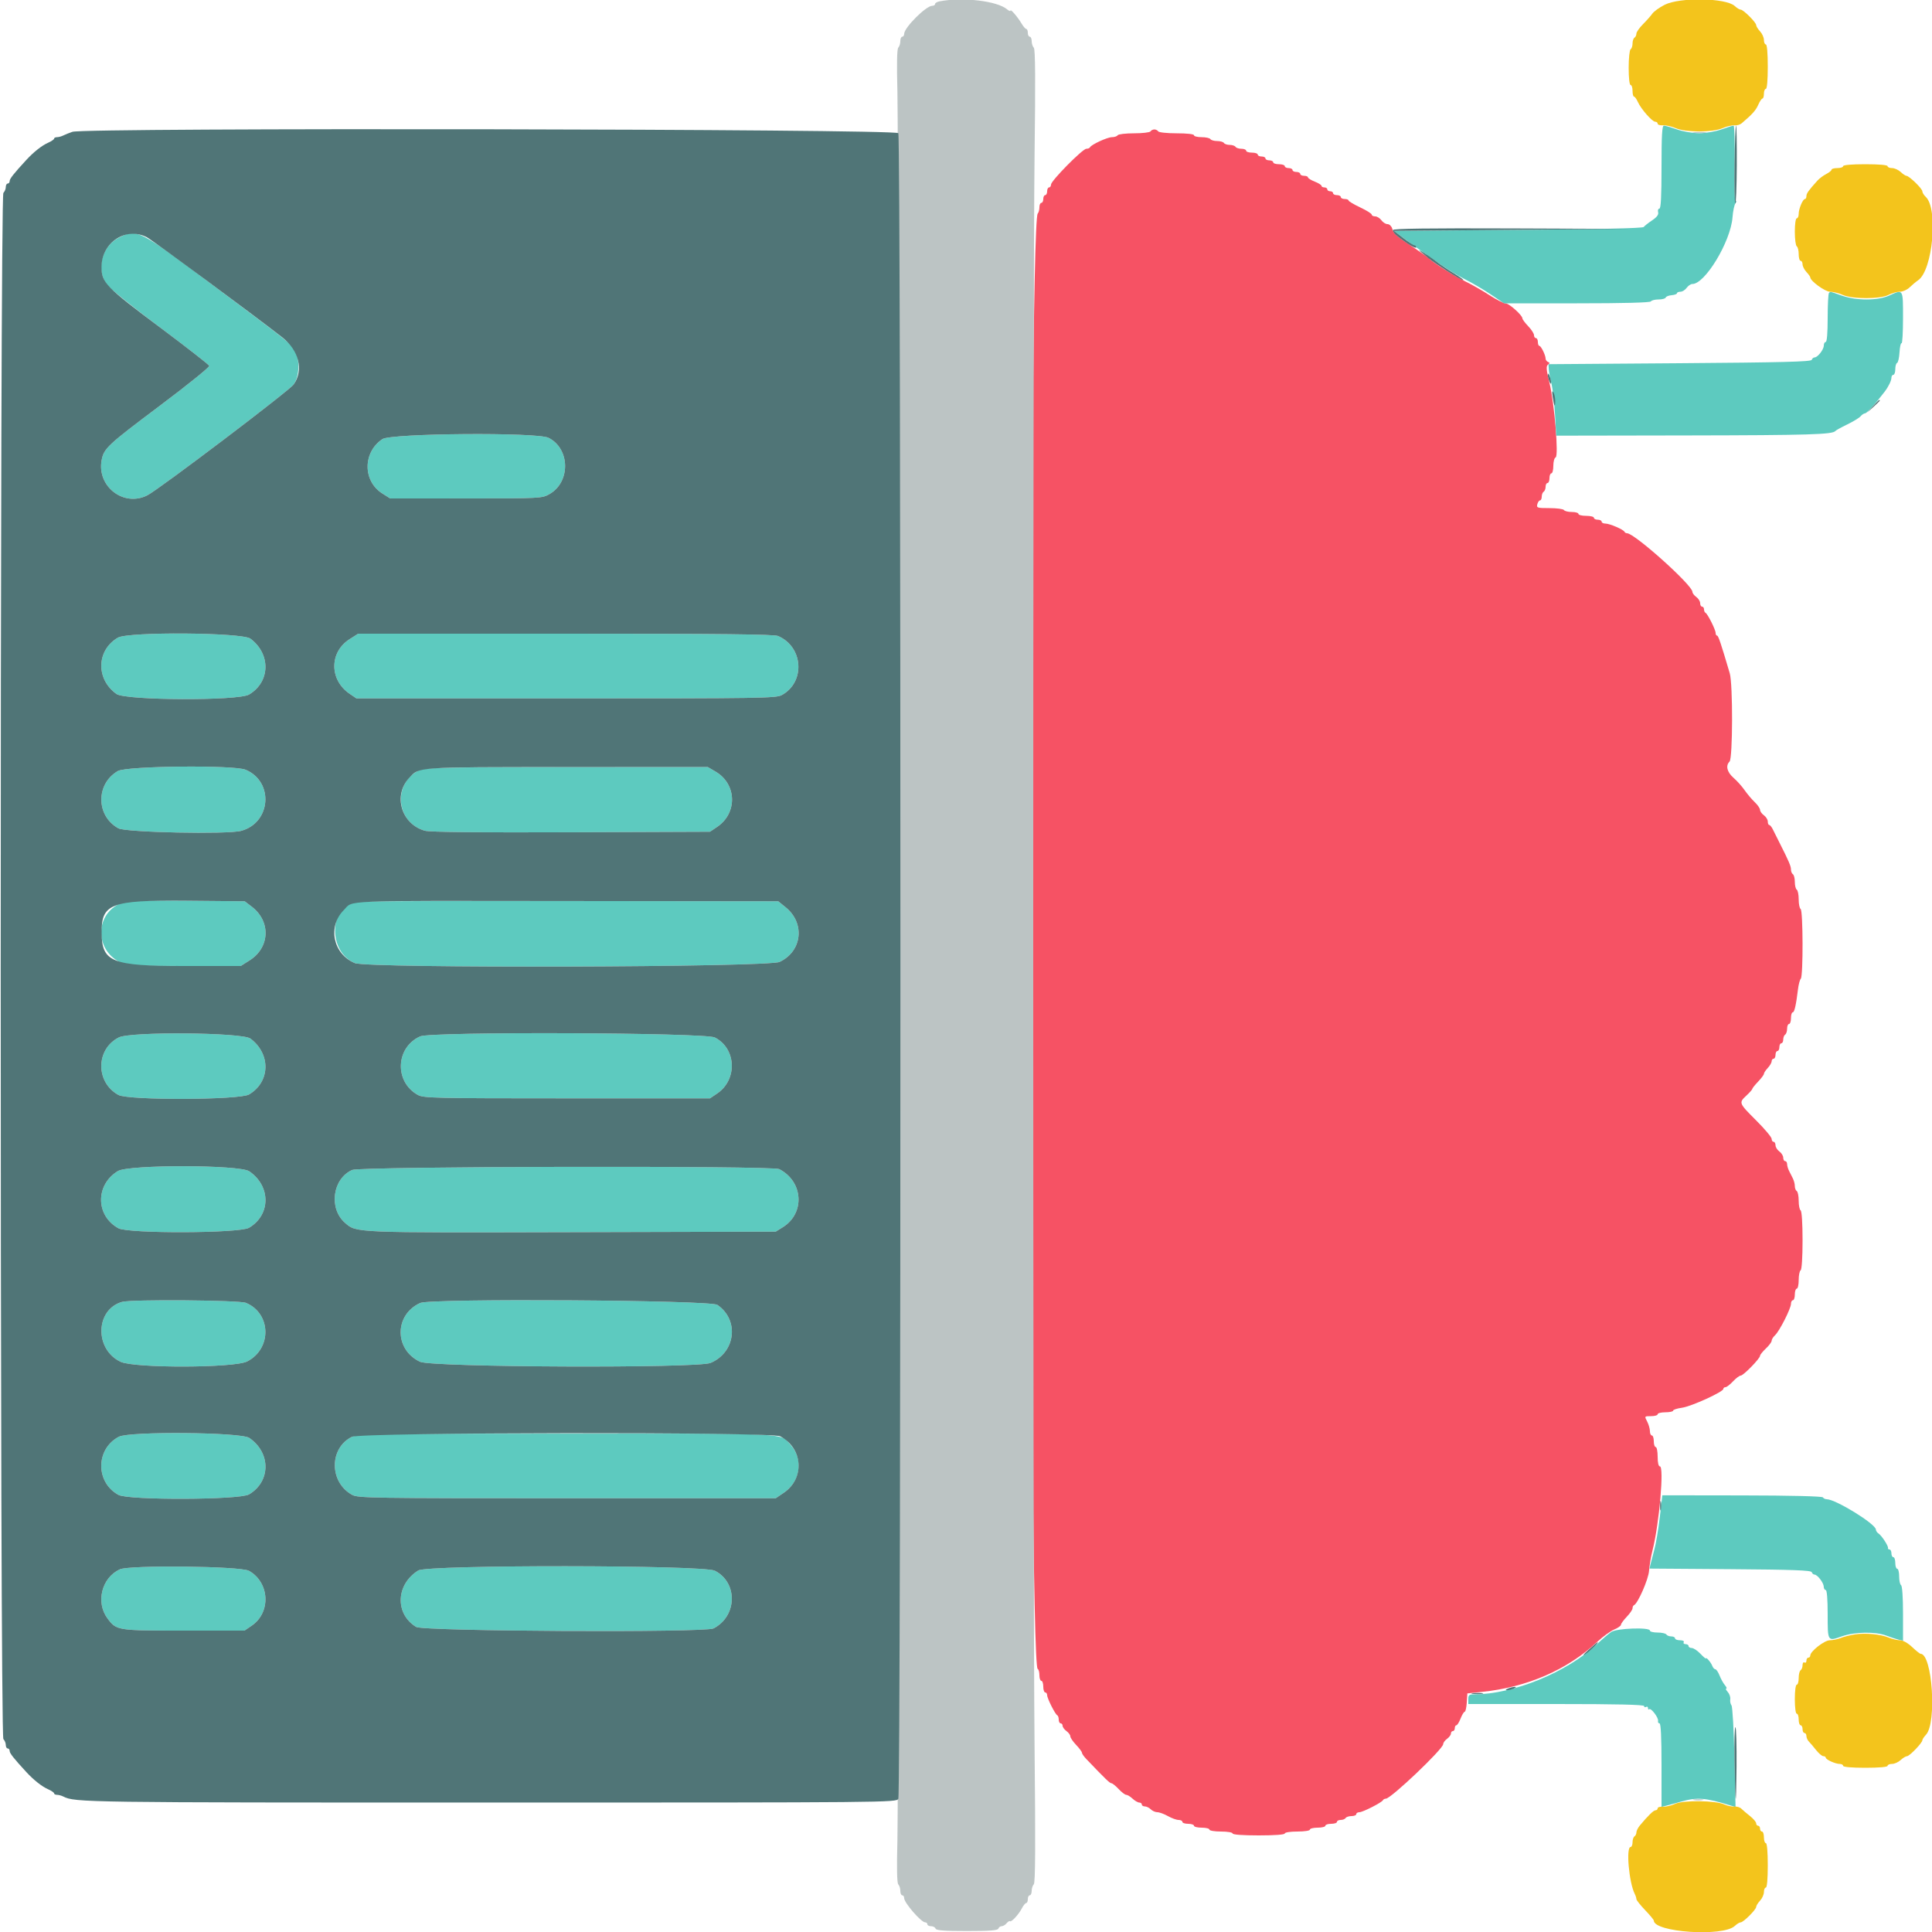 <svg id="svg" version="1.1" xmlns="http://www.w3.org/2000/svg" xmlns:xlink="http://www.w3.org/1999/xlink" width="400" height="400" viewBox="0, 0, 400,400"><g id="svgg"><path id="path0" d="M238.200 27.200 C 238.064 27.420,236.534 27.600,234.800 27.600 C 233.066 27.600,231.536 27.780,231.400 28.000 C 231.264 28.220,230.730 28.400,230.214 28.400 C 229.264 28.400,225.912 29.948,225.667 30.500 C 225.593 30.665,225.257 30.800,224.919 30.800 C 224.142 30.800,217.600 37.426,217.600 38.214 C 217.600 38.536,217.420 38.800,217.200 38.800 C 216.980 38.800,216.800 39.160,216.800 39.600 C 216.800 40.040,216.620 40.400,216.400 40.400 C 216.180 40.400,216.000 40.760,216.000 41.200 C 216.000 41.640,215.820 42.000,215.600 42.000 C 215.380 42.000,215.200 42.414,215.200 42.920 C 215.200 43.426,215.043 44.011,214.850 44.220 C 212.943 46.290,212.935 344.823,214.842 345.533 C 215.039 345.607,215.200 346.192,215.200 346.833 C 215.200 347.475,215.380 348.000,215.600 348.000 C 215.820 348.000,216.000 348.540,216.000 349.200 C 216.000 349.860,216.180 350.400,216.400 350.400 C 216.620 350.400,216.800 350.653,216.800 350.962 C 216.800 351.628,218.468 354.941,218.900 355.133 C 219.065 355.207,219.200 355.612,219.200 356.033 C 219.200 356.455,219.380 356.800,219.600 356.800 C 219.820 356.800,220.000 357.030,220.000 357.312 C 220.000 357.593,220.360 358.083,220.800 358.400 C 221.240 358.717,221.600 359.209,221.600 359.492 C 221.600 359.775,222.140 360.572,222.800 361.263 C 223.460 361.954,224.000 362.680,224.000 362.878 C 224.000 363.075,224.405 363.660,224.900 364.178 C 228.863 368.323,229.771 369.200,230.102 369.200 C 230.309 369.200,230.983 369.740,231.600 370.400 C 232.217 371.060,232.926 371.600,233.177 371.600 C 233.428 371.600,234.020 371.960,234.492 372.400 C 234.964 372.840,235.587 373.200,235.875 373.200 C 236.164 373.200,236.400 373.380,236.400 373.600 C 236.400 373.820,236.683 374.000,237.029 374.000 C 237.374 374.000,237.927 374.270,238.257 374.600 C 238.587 374.930,239.199 375.200,239.616 375.200 C 240.034 375.200,241.017 375.560,241.800 376.000 C 242.583 376.440,243.579 376.800,244.012 376.800 C 244.445 376.800,244.800 376.980,244.800 377.200 C 244.800 377.420,245.340 377.600,246.000 377.600 C 246.660 377.600,247.200 377.780,247.200 378.000 C 247.200 378.220,247.920 378.400,248.800 378.400 C 249.680 378.400,250.400 378.580,250.400 378.800 C 250.400 379.022,251.467 379.200,252.800 379.200 C 254.133 379.200,255.200 379.378,255.200 379.600 C 255.200 379.847,257.267 380.000,260.600 380.000 C 263.933 380.000,266.000 379.847,266.000 379.600 C 266.000 379.374,267.133 379.200,268.600 379.200 C 270.067 379.200,271.200 379.026,271.200 378.800 C 271.200 378.580,271.920 378.400,272.800 378.400 C 273.680 378.400,274.400 378.220,274.400 378.000 C 274.400 377.780,274.940 377.600,275.600 377.600 C 276.260 377.600,276.800 377.420,276.800 377.200 C 276.800 376.980,277.149 376.800,277.576 376.800 C 278.003 376.800,278.464 376.620,278.600 376.400 C 278.736 376.180,279.287 376.000,279.824 376.000 C 280.361 376.000,280.800 375.820,280.800 375.600 C 280.800 375.380,281.091 375.200,281.446 375.200 C 282.162 375.200,286.123 373.174,286.333 372.700 C 286.407 372.535,286.677 372.397,286.933 372.393 C 287.995 372.376,298.800 362.095,298.800 361.101 C 298.800 360.813,299.160 360.317,299.600 360.000 C 300.040 359.683,300.400 359.193,300.400 358.912 C 300.400 358.630,300.580 358.400,300.800 358.400 C 301.020 358.400,301.200 358.130,301.200 357.800 C 301.200 357.470,301.346 357.200,301.525 357.200 C 301.704 357.200,302.098 356.570,302.400 355.800 C 302.702 355.030,303.086 354.400,303.253 354.400 C 303.420 354.400,303.611 353.545,303.678 352.500 L 303.800 350.600 306.800 350.291 C 316.197 349.323,324.477 345.729,330.696 339.920 C 331.848 338.844,333.423 337.699,334.196 337.376 C 334.968 337.053,335.600 336.610,335.600 336.391 C 335.600 336.172,336.140 335.428,336.800 334.737 C 337.460 334.046,338.000 333.253,338.000 332.974 C 338.000 332.695,338.137 332.407,338.303 332.333 C 339.104 331.981,341.298 326.970,341.417 325.222 C 341.488 324.177,341.815 322.259,342.142 320.961 C 343.532 315.452,344.569 303.600,343.661 303.600 C 343.374 303.600,343.200 302.844,343.200 301.600 C 343.200 300.500,343.020 299.600,342.800 299.600 C 342.580 299.600,342.400 299.060,342.400 298.400 C 342.400 297.740,342.220 297.200,342.000 297.200 C 341.780 297.200,341.599 296.795,341.598 296.300 C 341.596 295.805,341.337 294.905,341.021 294.300 C 340.448 293.202,340.450 293.200,341.824 293.200 C 342.581 293.200,343.200 293.020,343.200 292.800 C 343.200 292.580,343.920 292.400,344.800 292.400 C 345.680 292.400,346.400 292.244,346.400 292.054 C 346.400 291.864,347.225 291.596,348.233 291.458 C 350.161 291.193,356.800 288.171,356.800 287.558 C 356.800 287.361,356.998 287.200,357.240 287.200 C 357.481 287.200,358.183 286.660,358.800 286.000 C 359.417 285.340,360.137 284.800,360.400 284.800 C 360.951 284.800,364.400 281.262,364.400 280.697 C 364.400 280.490,364.940 279.817,365.600 279.200 C 366.260 278.583,366.800 277.857,366.800 277.586 C 366.800 277.316,367.117 276.803,367.504 276.447 C 368.418 275.608,370.800 270.907,370.800 269.944 C 370.800 269.535,370.980 269.200,371.200 269.200 C 371.420 269.200,371.600 268.660,371.600 268.000 C 371.600 267.340,371.780 266.800,372.000 266.800 C 372.220 266.800,372.400 266.001,372.400 265.024 C 372.400 264.047,372.580 263.136,372.800 263.000 C 373.038 262.853,373.200 260.337,373.200 256.800 C 373.200 253.263,373.038 250.747,372.800 250.600 C 372.580 250.464,372.400 249.564,372.400 248.600 C 372.400 247.636,372.220 246.736,372.000 246.600 C 371.780 246.464,371.600 246.001,371.600 245.571 C 371.600 245.141,371.420 244.432,371.200 243.995 C 370.980 243.558,370.620 242.842,370.400 242.405 C 370.180 241.968,370.000 241.338,370.000 241.005 C 370.000 240.672,369.820 240.400,369.600 240.400 C 369.380 240.400,369.200 240.080,369.200 239.688 C 369.200 239.297,368.840 238.717,368.400 238.400 C 367.960 238.083,367.600 237.503,367.600 237.112 C 367.600 236.720,367.420 236.400,367.200 236.400 C 366.980 236.400,366.800 236.124,366.800 235.786 C 366.800 235.448,365.360 233.733,363.600 231.976 C 359.975 228.356,359.964 228.328,361.600 226.800 C 362.260 226.183,362.800 225.570,362.800 225.436 C 362.800 225.302,363.340 224.628,364.000 223.937 C 364.660 223.246,365.200 222.521,365.200 222.324 C 365.200 222.127,365.560 221.580,366.000 221.108 C 366.440 220.636,366.800 220.013,366.800 219.725 C 366.800 219.436,366.980 219.200,367.200 219.200 C 367.420 219.200,367.600 218.840,367.600 218.400 C 367.600 217.960,367.780 217.600,368.000 217.600 C 368.220 217.600,368.400 217.240,368.400 216.800 C 368.400 216.360,368.580 216.000,368.800 216.000 C 369.020 216.000,369.200 215.651,369.200 215.224 C 369.200 214.797,369.380 214.336,369.600 214.200 C 369.820 214.064,370.000 213.513,370.000 212.976 C 370.000 212.439,370.180 212.000,370.400 212.000 C 370.620 212.000,370.800 211.460,370.800 210.800 C 370.800 210.140,370.960 209.600,371.156 209.600 C 371.514 209.600,371.848 208.143,372.257 204.800 C 372.378 203.810,372.640 202.829,372.839 202.620 C 373.342 202.091,373.306 188.512,372.800 188.200 C 372.580 188.064,372.400 187.164,372.400 186.200 C 372.400 185.236,372.220 184.336,372.000 184.200 C 371.780 184.064,371.600 183.344,371.600 182.600 C 371.600 181.856,371.420 181.136,371.200 181.000 C 370.980 180.864,370.800 180.420,370.800 180.014 C 370.800 179.316,370.360 178.294,368.340 174.300 C 367.868 173.365,367.283 172.196,367.040 171.703 C 366.798 171.210,366.465 170.805,366.300 170.803 C 366.135 170.801,366.000 170.480,366.000 170.088 C 366.000 169.697,365.640 169.117,365.200 168.800 C 364.760 168.483,364.400 167.975,364.400 167.672 C 364.400 167.369,363.898 166.644,363.285 166.060 C 362.671 165.477,361.735 164.370,361.204 163.600 C 360.673 162.830,359.645 161.682,358.919 161.049 C 357.558 159.862,357.230 158.530,358.087 157.673 C 358.753 157.007,358.788 141.637,358.128 139.400 C 356.279 133.131,355.764 131.604,355.500 131.602 C 355.335 131.601,355.200 131.347,355.200 131.038 C 355.200 130.372,353.532 127.059,353.100 126.867 C 352.935 126.793,352.800 126.478,352.800 126.167 C 352.800 125.855,352.620 125.600,352.400 125.600 C 352.180 125.600,352.000 125.280,352.000 124.888 C 352.000 124.497,351.640 123.917,351.200 123.600 C 350.760 123.283,350.400 122.807,350.400 122.542 C 350.400 121.148,338.410 110.400,336.855 110.400 C 336.642 110.400,336.407 110.265,336.333 110.100 C 336.126 109.633,333.263 108.400,332.386 108.400 C 331.954 108.400,331.600 108.220,331.600 108.000 C 331.600 107.780,331.240 107.600,330.800 107.600 C 330.360 107.600,330.000 107.420,330.000 107.200 C 330.000 106.980,329.280 106.800,328.400 106.800 C 327.520 106.800,326.800 106.620,326.800 106.400 C 326.800 106.180,326.181 106.000,325.424 106.000 C 324.667 106.000,323.936 105.820,323.800 105.600 C 323.664 105.380,322.320 105.200,320.814 105.200 C 318.272 105.200,318.090 105.142,318.284 104.400 C 318.399 103.960,318.652 103.600,318.847 103.600 C 319.041 103.600,319.200 103.251,319.200 102.824 C 319.200 102.397,319.380 101.936,319.600 101.800 C 319.820 101.664,320.000 101.203,320.000 100.776 C 320.000 100.349,320.180 100.000,320.400 100.000 C 320.620 100.000,320.800 99.550,320.800 99.000 C 320.800 98.450,320.980 98.000,321.200 98.000 C 321.420 98.000,321.600 97.295,321.600 96.433 C 321.600 95.572,321.812 94.796,322.070 94.710 C 322.742 94.486,321.842 83.590,320.791 79.230 C 320.142 76.536,320.081 75.788,320.489 75.500 C 320.895 75.213,320.897 75.097,320.500 74.936 C 320.225 74.825,320.000 74.514,320.000 74.246 C 320.000 73.537,319.051 71.607,318.700 71.603 C 318.535 71.601,318.400 71.240,318.400 70.800 C 318.400 70.360,318.220 70.000,318.000 70.000 C 317.780 70.000,317.600 69.728,317.600 69.396 C 317.600 69.064,317.060 68.228,316.400 67.537 C 315.740 66.846,315.200 66.122,315.200 65.927 C 315.200 65.268,312.432 62.800,311.693 62.800 C 311.289 62.800,309.798 62.044,308.380 61.120 C 306.961 60.196,304.738 58.925,303.439 58.294 C 301.262 57.237,296.466 54.209,296.000 53.598 C 295.890 53.454,294.360 52.371,292.600 51.192 C 288.862 48.687,288.597 48.450,288.226 47.281 C 288.072 46.797,287.638 46.400,287.261 46.400 C 286.885 46.400,286.317 46.040,286.000 45.600 C 285.683 45.160,285.103 44.800,284.712 44.800 C 284.320 44.800,284.000 44.635,284.000 44.434 C 284.000 44.233,282.920 43.558,281.600 42.935 C 280.280 42.311,279.200 41.666,279.200 41.501 C 279.200 41.335,278.840 41.200,278.400 41.200 C 277.960 41.200,277.600 41.020,277.600 40.800 C 277.600 40.580,277.240 40.400,276.800 40.400 C 276.360 40.400,276.000 40.220,276.000 40.000 C 276.000 39.780,275.730 39.600,275.400 39.600 C 275.070 39.600,274.800 39.420,274.800 39.200 C 274.800 38.980,274.530 38.800,274.200 38.800 C 273.870 38.800,273.600 38.654,273.600 38.475 C 273.600 38.296,272.970 37.902,272.200 37.600 C 271.430 37.298,270.800 36.904,270.800 36.725 C 270.800 36.546,270.440 36.400,270.000 36.400 C 269.560 36.400,269.200 36.220,269.200 36.000 C 269.200 35.780,268.840 35.600,268.400 35.600 C 267.960 35.600,267.600 35.420,267.600 35.200 C 267.600 34.980,267.240 34.800,266.800 34.800 C 266.360 34.800,266.000 34.620,266.000 34.400 C 266.000 34.180,265.460 34.000,264.800 34.000 C 264.140 34.000,263.600 33.820,263.600 33.600 C 263.600 33.380,263.240 33.200,262.800 33.200 C 262.360 33.200,262.000 33.020,262.000 32.800 C 262.000 32.580,261.640 32.400,261.200 32.400 C 260.760 32.400,260.400 32.220,260.400 32.000 C 260.400 31.780,259.860 31.600,259.200 31.600 C 258.540 31.600,258.000 31.420,258.000 31.200 C 258.000 30.980,257.561 30.800,257.024 30.800 C 256.487 30.800,255.936 30.620,255.800 30.400 C 255.664 30.180,255.124 30.000,254.600 30.000 C 254.076 30.000,253.536 29.820,253.400 29.600 C 253.264 29.380,252.634 29.200,252.000 29.200 C 251.366 29.200,250.736 29.020,250.600 28.800 C 250.464 28.580,249.643 28.400,248.776 28.400 C 247.909 28.400,247.200 28.220,247.200 28.000 C 247.200 27.763,245.741 27.600,243.624 27.600 C 241.657 27.600,239.936 27.420,239.800 27.200 C 239.664 26.980,239.304 26.800,239.000 26.800 C 238.696 26.800,238.336 26.980,238.200 27.200 " stroke="none" fill="#f65264" fill-rule="evenodd"></path><path id="path1" d="M344.000 34.600 C 344.000 40.666,343.868 43.200,343.553 43.200 C 343.308 43.200,343.193 43.529,343.298 43.930 C 343.431 44.441,343.054 44.952,342.044 45.627 C 341.250 46.158,340.472 46.774,340.315 46.996 C 340.131 47.257,330.925 47.471,314.315 47.600 L 288.600 47.800 290.454 49.200 C 291.474 49.970,292.710 50.870,293.201 51.200 C 293.691 51.530,295.557 52.854,297.347 54.142 C 299.136 55.430,301.770 57.060,303.200 57.764 C 304.630 58.467,307.058 59.888,308.596 60.922 L 311.391 62.800 326.472 62.800 C 336.094 62.800,341.642 62.655,341.800 62.400 C 341.936 62.180,342.652 62.000,343.390 62.000 C 344.129 62.000,344.793 61.822,344.867 61.603 C 344.940 61.385,345.495 61.166,346.100 61.116 C 346.705 61.066,347.200 60.885,347.200 60.713 C 347.200 60.541,347.520 60.400,347.912 60.400 C 348.303 60.400,348.883 60.040,349.200 59.600 C 349.517 59.160,350.048 58.800,350.380 58.800 C 353.021 58.800,358.324 50.001,358.697 45.000 C 358.796 43.680,359.084 42.340,359.338 42.023 C 359.592 41.706,359.620 41.554,359.400 41.686 C 359.137 41.843,359.042 39.196,359.123 33.962 C 359.191 29.583,359.101 26.006,358.923 26.013 C 358.745 26.020,357.610 26.374,356.400 26.800 C 355.164 27.235,353.148 27.574,351.800 27.574 C 350.452 27.574,348.436 27.235,347.200 26.800 C 345.990 26.374,344.775 26.020,344.500 26.013 C 344.115 26.003,344.000 27.980,344.000 34.600 M24.600 49.201 C 21.051 50.975,19.799 55.888,22.120 58.931 C 22.729 59.729,27.708 63.733,33.185 67.829 C 38.662 71.924,43.223 75.483,43.320 75.738 C 43.418 75.992,38.824 79.705,33.112 83.990 C 22.258 92.131,21.483 92.857,21.038 95.294 C 20.043 100.751,25.659 105.043,30.520 102.541 C 32.978 101.276,59.875 80.899,60.798 79.603 C 62.013 77.897,62.128 74.386,61.029 72.545 C 60.143 71.060,60.107 71.031,44.200 59.128 C 28.510 47.389,28.368 47.317,24.600 49.201 M378.667 60.667 C 378.520 60.813,378.400 63.153,378.400 65.867 C 378.400 68.889,378.245 70.800,378.000 70.800 C 377.780 70.800,377.600 71.132,377.600 71.539 C 377.600 72.368,376.331 74.000,375.686 74.000 C 375.456 74.000,375.192 74.225,375.100 74.500 C 374.970 74.891,369.001 75.044,347.767 75.200 L 320.600 75.400 320.650 76.400 C 320.678 76.950,320.927 78.300,321.204 79.400 C 321.480 80.500,321.818 83.380,321.954 85.800 L 322.200 90.200 349.400 90.152 C 374.490 90.108,379.454 89.959,380.000 89.229 C 380.110 89.083,381.216 88.472,382.459 87.872 C 383.701 87.272,384.938 86.516,385.208 86.191 C 385.477 85.866,385.901 85.587,386.149 85.571 C 386.522 85.547,388.237 83.651,390.200 81.091 C 390.987 80.065,391.600 78.801,391.600 78.205 C 391.600 77.872,391.780 77.600,392.000 77.600 C 392.220 77.600,392.400 77.075,392.400 76.433 C 392.400 75.792,392.569 75.207,392.776 75.133 C 392.983 75.060,393.208 74.072,393.275 72.938 C 393.343 71.803,393.533 70.959,393.699 71.061 C 393.865 71.164,394.000 68.807,394.000 65.824 C 394.000 59.746,394.072 59.863,391.144 61.191 C 388.767 62.269,384.358 62.273,381.304 61.200 C 378.648 60.267,378.996 60.337,378.667 60.667 M79.165 90.912 C 75.093 93.656,75.091 99.606,79.162 102.176 L 80.784 103.200 96.492 103.193 C 112.006 103.187,112.219 103.176,113.770 102.293 C 118.168 99.790,118.043 92.877,113.559 90.640 C 111.194 89.460,80.965 89.699,79.165 90.912 M24.400 132.022 C 19.954 134.630,19.808 140.612,24.116 143.684 C 25.997 145.026,49.309 145.125,51.558 143.800 C 55.967 141.203,56.112 135.411,51.847 132.225 C 50.121 130.935,26.549 130.761,24.400 132.022 M72.378 132.331 C 68.154 135.016,68.165 140.782,72.398 143.650 L 73.800 144.600 117.200 144.600 C 157.635 144.600,160.687 144.553,161.868 143.906 C 166.792 141.212,166.321 133.902,161.081 131.675 C 160.240 131.318,149.307 131.200,117.059 131.200 L 74.157 131.200 72.378 132.331 M24.400 159.631 C 19.789 162.306,19.857 168.950,24.521 171.500 C 26.073 172.349,47.101 172.781,49.921 172.021 C 56.130 170.349,56.756 161.839,50.851 159.365 C 48.433 158.352,26.220 158.575,24.400 159.631 M87.000 159.367 C 81.203 161.955,81.867 170.348,87.999 172.000 C 89.042 172.281,99.105 172.384,118.281 172.310 L 147.000 172.200 148.481 171.200 C 152.717 168.341,152.553 162.330,148.169 159.761 L 146.530 158.800 117.365 158.816 C 93.889 158.828,87.966 158.936,87.000 159.367 M24.600 187.187 C 19.648 189.690,19.768 196.633,24.807 199.204 C 26.261 199.945,27.176 200.000,38.106 200.000 L 49.843 200.000 51.700 198.823 C 55.894 196.163,56.105 190.752,52.132 187.721 L 50.664 186.600 38.432 186.489 C 26.828 186.383,26.118 186.419,24.600 187.187 M73.668 186.683 C 68.053 187.774,67.909 197.080,73.471 199.404 C 76.127 200.513,159.019 200.277,161.411 199.153 C 166.086 196.955,166.731 191.130,162.663 187.842 L 161.126 186.600 117.863 186.551 C 94.068 186.524,74.181 186.583,73.668 186.683 M24.600 214.789 C 19.798 217.209,19.752 224.093,24.521 226.700 C 26.602 227.838,49.601 227.753,51.558 226.600 C 55.967 224.003,56.112 218.211,51.847 215.025 C 50.136 213.747,27.064 213.547,24.600 214.789 M87.000 214.567 C 81.882 216.851,81.608 224.012,86.535 226.708 C 87.702 227.346,90.094 227.400,117.400 227.400 L 147.000 227.400 148.479 226.400 C 152.730 223.525,152.463 217.077,147.999 214.799 C 145.986 213.773,89.263 213.557,87.000 214.567 M24.400 242.456 C 19.713 245.312,19.779 251.707,24.521 254.300 C 26.602 255.438,49.601 255.353,51.558 254.200 C 56.078 251.537,56.102 245.561,51.604 242.500 C 49.594 241.132,26.634 241.095,24.400 242.456 M72.928 242.222 C 68.858 244.005,68.008 250.168,71.419 253.163 C 73.806 255.259,72.991 255.225,118.276 255.109 L 160.600 255.000 162.059 254.093 C 166.726 251.191,166.326 244.618,161.326 242.049 C 159.903 241.318,74.612 241.485,72.928 242.222 M25.279 269.540 C 19.727 271.109,19.524 279.384,24.975 281.946 C 27.846 283.296,48.500 283.238,51.169 281.873 C 56.314 279.241,56.171 271.935,50.932 269.746 C 49.553 269.169,27.224 268.990,25.279 269.540 M87.000 269.764 C 81.620 272.199,81.598 279.419,86.962 281.940 C 89.414 283.093,144.398 283.313,147.107 282.181 C 152.315 280.005,153.105 273.267,148.516 270.157 C 147.040 269.156,89.160 268.786,87.000 269.764 M24.600 297.464 C 19.790 299.994,19.745 306.889,24.521 309.500 C 26.602 310.638,49.601 310.553,51.558 309.400 C 56.078 306.737,56.102 300.761,51.604 297.700 C 49.856 296.510,26.795 296.308,24.600 297.464 M72.872 297.473 C 68.121 299.814,68.149 306.891,72.921 309.500 C 74.116 310.154,77.021 310.200,117.400 310.200 L 160.600 310.200 162.270 309.066 C 165.790 306.678,166.411 302.119,163.633 299.064 C 161.448 296.662,164.275 296.799,117.320 296.809 C 78.215 296.817,74.076 296.879,72.872 297.473 M343.648 314.093 C 343.361 316.572,342.855 319.590,342.523 320.800 C 342.192 322.010,341.829 323.396,341.717 323.879 L 341.515 324.759 358.224 324.879 C 371.150 324.973,374.972 325.113,375.100 325.500 C 375.192 325.775,375.448 326.000,375.669 326.000 C 376.269 326.000,377.571 327.697,377.587 328.500 C 377.594 328.885,377.780 329.200,378.000 329.200 C 378.245 329.200,378.400 331.125,378.400 334.176 C 378.400 339.898,378.360 339.835,381.334 338.789 C 384.049 337.835,388.313 337.771,390.600 338.650 C 391.480 338.988,392.605 339.361,393.100 339.479 L 394.000 339.693 394.000 334.070 C 394.000 330.753,393.836 328.346,393.600 328.200 C 393.380 328.064,393.200 327.243,393.200 326.376 C 393.200 325.509,393.020 324.800,392.800 324.800 C 392.580 324.800,392.400 324.260,392.400 323.600 C 392.400 322.940,392.220 322.400,392.000 322.400 C 391.780 322.400,391.600 322.040,391.600 321.600 C 391.600 321.160,391.420 320.800,391.200 320.800 C 390.980 320.800,390.840 320.665,390.889 320.500 C 391.007 320.101,389.555 317.885,388.910 317.480 C 388.629 317.304,388.392 316.944,388.383 316.680 C 388.341 315.510,380.049 310.400,378.192 310.400 C 377.893 310.400,377.540 310.227,377.410 310.016 C 377.265 309.782,370.750 309.623,360.671 309.609 L 344.170 309.585 343.648 314.093 M24.800 324.918 C 21.037 326.664,19.772 331.755,22.270 335.100 C 24.117 337.574,24.284 337.600,38.087 337.600 L 50.614 337.600 52.103 336.589 C 56.146 333.841,55.842 327.636,51.546 325.219 C 49.815 324.244,26.809 323.986,24.800 324.918 M86.600 325.148 C 81.950 328.036,81.720 334.133,86.158 336.840 C 87.660 337.755,145.980 338.049,147.726 337.150 C 152.647 334.616,152.806 327.652,147.999 325.199 C 145.636 323.994,88.535 323.946,86.600 325.148 M333.589 337.882 C 333.045 338.256,331.740 339.371,330.689 340.359 C 324.430 346.238,313.290 350.800,305.193 350.800 C 304.187 350.800,304.000 350.957,304.000 351.800 L 304.000 352.800 322.200 352.800 C 334.743 352.800,340.400 352.932,340.400 353.224 C 340.400 353.457,340.580 353.536,340.800 353.400 C 341.020 353.264,341.200 353.373,341.200 353.643 C 341.200 353.913,341.314 354.019,341.453 353.880 C 341.805 353.528,343.426 355.664,343.282 356.290 C 343.218 356.570,343.353 356.800,343.582 356.800 C 343.860 356.800,344.000 359.707,344.000 365.447 L 344.000 374.093 344.900 373.868 C 345.395 373.745,346.784 373.364,347.987 373.022 C 351.380 372.057,353.110 372.191,358.363 373.826 L 359.325 374.126 359.097 363.846 C 358.972 358.192,358.697 353.349,358.486 353.083 C 358.275 352.817,358.160 352.243,358.230 351.807 C 358.299 351.371,358.068 350.696,357.716 350.307 C 357.364 349.918,357.222 349.600,357.400 349.600 C 357.578 349.600,357.456 349.285,357.128 348.900 C 356.800 348.515,356.300 347.615,356.017 346.900 C 355.734 346.185,355.339 345.600,355.139 345.600 C 354.939 345.600,354.656 345.285,354.510 344.900 C 354.237 344.180,353.200 342.966,353.200 343.368 C 353.200 343.491,352.686 343.054,352.057 342.396 C 351.428 341.738,350.618 341.200,350.257 341.200 C 349.896 341.200,349.600 341.020,349.600 340.800 C 349.600 340.580,349.319 340.400,348.976 340.400 C 348.633 340.400,348.464 340.220,348.600 340.000 C 348.740 339.773,348.404 339.600,347.824 339.600 C 347.261 339.600,346.800 339.420,346.800 339.200 C 346.800 338.980,346.451 338.800,346.024 338.800 C 345.597 338.800,345.136 338.620,345.000 338.400 C 344.864 338.180,344.043 338.000,343.176 338.000 C 342.309 338.000,341.600 337.820,341.600 337.600 C 341.600 336.867,334.710 337.109,333.589 337.882 " stroke="none" fill="#5dcabf" fill-rule="evenodd"></path><path id="path2" d="M194.500 0.282 C 194.005 0.378,193.600 0.623,193.600 0.828 C 193.600 1.033,193.332 1.200,193.005 1.200 C 191.720 1.200,187.200 5.720,187.200 7.005 C 187.200 7.332,187.020 7.600,186.800 7.600 C 186.580 7.600,186.400 8.014,186.400 8.520 C 186.400 9.026,186.213 9.627,185.984 9.856 C 185.708 10.132,185.646 13.205,185.800 19.036 C 186.102 30.476,186.102 369.524,185.800 380.964 C 185.646 386.795,185.708 389.868,185.984 390.144 C 186.213 390.373,186.400 390.974,186.400 391.480 C 186.400 391.986,186.580 392.400,186.800 392.400 C 187.020 392.400,187.200 392.668,187.200 392.995 C 187.200 393.949,190.714 398.000,191.540 398.000 C 191.793 398.000,192.000 398.180,192.000 398.400 C 192.000 398.620,192.345 398.800,192.767 398.800 C 193.188 398.800,193.608 399.025,193.700 399.300 C 193.825 399.672,195.490 399.800,200.201 399.800 C 204.912 399.800,206.576 399.672,206.700 399.300 C 206.792 399.025,207.100 398.800,207.384 398.800 C 207.669 398.800,208.130 398.526,208.408 398.190 C 208.686 397.855,208.997 397.664,209.099 397.766 C 209.371 398.037,210.910 396.375,211.568 395.100 C 211.880 394.495,212.285 394.000,212.468 394.000 C 212.650 394.000,212.800 393.640,212.800 393.200 C 212.800 392.760,212.980 392.400,213.200 392.400 C 213.420 392.400,213.600 391.986,213.600 391.480 C 213.600 390.974,213.798 390.362,214.041 390.119 C 214.358 389.802,214.402 381.895,214.196 361.739 C 213.828 325.796,213.829 60.618,214.196 32.058 C 214.396 16.496,214.352 10.192,214.038 9.878 C 213.797 9.637,213.600 9.026,213.600 8.520 C 213.600 8.014,213.420 7.600,213.200 7.600 C 212.980 7.600,212.800 7.240,212.800 6.800 C 212.800 6.360,212.659 6.000,212.486 6.000 C 212.314 6.000,211.880 5.505,211.521 4.900 C 210.705 3.520,209.200 1.770,209.200 2.201 C 209.200 2.379,208.885 2.256,208.500 1.929 C 206.455 0.191,199.327 -0.647,194.500 0.282 M350.707 27.490 C 351.426 27.579,352.506 27.577,353.107 27.486 C 353.708 27.395,353.120 27.322,351.800 27.324 C 350.480 27.326,349.988 27.401,350.707 27.490 M350.700 372.682 C 351.195 372.778,352.005 372.778,352.500 372.682 C 352.995 372.587,352.590 372.509,351.600 372.509 C 350.610 372.509,350.205 372.587,350.700 372.682 " stroke="none" fill="#bcc4c4" fill-rule="evenodd"></path><path id="path3" d="M344.641 0.997 C 343.563 1.544,342.418 2.367,342.096 2.827 C 341.774 3.286,340.901 4.272,340.155 5.018 C 339.410 5.763,338.800 6.639,338.800 6.963 C 338.800 7.287,338.620 7.664,338.400 7.800 C 338.180 7.936,338.000 8.476,338.000 9.000 C 338.000 9.524,337.820 10.064,337.600 10.200 C 337.380 10.336,337.200 12.057,337.200 14.024 C 337.200 16.141,337.363 17.600,337.600 17.600 C 337.820 17.600,338.000 18.140,338.000 18.800 C 338.000 19.460,338.136 20.000,338.302 20.000 C 338.469 20.000,338.825 20.495,339.094 21.100 C 339.744 22.559,342.070 25.206,342.700 25.203 C 342.975 25.201,343.200 25.383,343.200 25.606 C 343.200 25.830,343.695 25.981,344.300 25.943 C 344.905 25.904,346.097 26.172,346.949 26.537 C 349.059 27.440,354.555 27.437,356.651 26.530 C 357.503 26.162,358.600 25.904,359.088 25.957 C 359.576 26.011,360.255 25.817,360.596 25.527 C 362.798 23.657,363.518 22.853,364.025 21.700 C 364.338 20.985,364.731 20.400,364.898 20.400 C 365.064 20.400,365.200 19.950,365.200 19.400 C 365.200 18.850,365.380 18.400,365.600 18.400 C 365.843 18.400,366.000 16.600,366.000 13.800 C 366.000 11.000,365.843 9.200,365.600 9.200 C 365.380 9.200,365.200 8.784,365.200 8.275 C 365.200 7.767,364.840 6.964,364.400 6.492 C 363.960 6.020,363.600 5.440,363.600 5.203 C 363.600 4.644,360.956 2.000,360.397 2.000 C 360.160 2.000,359.602 1.660,359.156 1.244 C 357.345 -0.442,347.799 -0.605,344.641 0.997 M381.600 34.400 C 381.600 34.620,381.060 34.800,380.400 34.800 C 379.740 34.800,379.200 34.950,379.200 35.132 C 379.200 35.315,378.705 35.719,378.100 36.030 C 377.495 36.340,376.674 36.956,376.276 37.397 C 374.427 39.446,374.000 40.048,374.000 40.603 C 374.000 40.931,373.865 41.201,373.700 41.203 C 373.253 41.208,372.400 43.226,372.400 44.280 C 372.400 44.786,372.220 45.200,372.000 45.200 C 371.772 45.200,371.600 46.392,371.600 47.976 C 371.600 49.503,371.780 50.864,372.000 51.000 C 372.220 51.136,372.400 51.867,372.400 52.624 C 372.400 53.381,372.580 54.000,372.800 54.000 C 373.020 54.000,373.200 54.326,373.200 54.725 C 373.200 55.123,373.560 55.836,374.000 56.308 C 374.440 56.780,374.800 57.285,374.800 57.429 C 374.800 58.177,377.861 60.400,378.891 60.400 C 379.515 60.400,380.695 60.695,381.513 61.057 C 383.538 61.951,389.337 61.948,391.000 61.052 C 391.660 60.696,392.703 60.404,393.318 60.402 C 393.934 60.401,394.853 59.996,395.363 59.500 C 395.873 59.005,396.672 58.337,397.139 58.016 C 400.164 55.935,401.318 43.173,398.700 40.753 C 398.315 40.397,398.000 39.882,398.000 39.607 C 398.000 39.067,395.260 36.400,394.705 36.400 C 394.519 36.400,393.980 36.040,393.508 35.600 C 393.036 35.160,392.233 34.800,391.725 34.800 C 391.216 34.800,390.800 34.620,390.800 34.400 C 390.800 34.157,389.000 34.000,386.200 34.000 C 383.400 34.000,381.600 34.157,381.600 34.400 M384.000 338.391 C 383.010 338.547,381.693 338.883,381.074 339.138 C 380.455 339.392,379.455 339.600,378.852 339.600 C 377.731 339.600,374.800 341.882,374.800 342.754 C 374.800 342.999,374.620 343.200,374.400 343.200 C 374.180 343.200,374.000 343.481,374.000 343.824 C 374.000 344.167,373.820 344.336,373.600 344.200 C 373.380 344.064,373.200 344.313,373.200 344.753 C 373.200 345.193,373.020 345.664,372.800 345.800 C 372.580 345.936,372.400 346.667,372.400 347.424 C 372.400 348.181,372.220 348.800,372.000 348.800 C 371.769 348.800,371.600 350.067,371.600 351.800 C 371.600 353.533,371.769 354.800,372.000 354.800 C 372.220 354.800,372.400 355.340,372.400 356.000 C 372.400 356.660,372.580 357.200,372.800 357.200 C 373.020 357.200,373.200 357.560,373.200 358.000 C 373.200 358.440,373.380 358.800,373.600 358.800 C 373.820 358.800,374.000 359.083,374.000 359.429 C 374.000 359.774,374.225 360.283,374.500 360.558 C 374.775 360.834,375.450 361.629,376.000 362.326 C 376.550 363.023,377.225 363.594,377.500 363.596 C 377.775 363.598,378.001 363.735,378.003 363.900 C 378.007 364.306,379.986 365.200,380.880 365.200 C 381.276 365.200,381.600 365.380,381.600 365.600 C 381.600 365.843,383.400 366.000,386.200 366.000 C 389.000 366.000,390.800 365.843,390.800 365.600 C 390.800 365.380,391.216 365.200,391.725 365.200 C 392.233 365.200,393.036 364.840,393.508 364.400 C 393.980 363.960,394.575 363.600,394.829 363.600 C 395.343 363.600,398.000 360.839,398.000 360.305 C 398.000 360.119,398.340 359.602,398.756 359.156 C 401.022 356.723,400.065 342.400,397.636 342.400 C 397.488 342.400,396.699 341.770,395.882 341.000 C 394.992 340.160,393.993 339.600,393.386 339.600 C 392.830 339.600,391.795 339.359,391.087 339.064 C 389.359 338.343,386.202 338.044,384.000 338.391 M346.800 373.475 C 346.030 373.831,344.905 374.092,344.300 374.055 C 343.695 374.018,343.200 374.170,343.200 374.394 C 343.200 374.617,343.002 374.800,342.760 374.800 C 342.352 374.800,341.179 375.939,339.500 377.964 C 339.115 378.429,338.800 379.066,338.800 379.381 C 338.800 379.695,338.620 380.064,338.400 380.200 C 338.180 380.336,338.000 380.887,338.000 381.424 C 338.000 381.961,337.820 382.400,337.600 382.400 C 336.616 382.400,337.258 389.737,338.449 392.095 C 338.642 392.477,338.800 392.968,338.800 393.188 C 338.800 393.407,339.610 394.431,340.600 395.465 C 341.590 396.498,342.400 397.470,342.400 397.625 C 342.400 400.064,356.714 401.030,359.156 398.756 C 359.602 398.340,360.160 398.000,360.397 398.000 C 360.956 398.000,363.600 395.356,363.600 394.797 C 363.600 394.560,363.960 393.980,364.400 393.508 C 364.840 393.036,365.200 392.233,365.200 391.725 C 365.200 391.216,365.380 390.800,365.600 390.800 C 365.843 390.800,366.000 389.000,366.000 386.200 C 366.000 383.400,365.843 381.600,365.600 381.600 C 365.380 381.600,365.200 381.060,365.200 380.400 C 365.200 379.740,365.020 379.200,364.800 379.200 C 364.580 379.200,364.400 378.930,364.400 378.600 C 364.400 378.270,364.220 378.000,364.000 378.000 C 363.780 378.000,363.598 377.775,363.596 377.500 C 363.594 377.225,363.023 376.550,362.326 376.000 C 361.629 375.450,360.821 374.762,360.530 374.471 C 360.238 374.181,359.595 373.983,359.100 374.032 C 358.605 374.081,357.660 373.880,357.000 373.586 C 355.143 372.757,348.510 372.685,346.800 373.475 " stroke="none" fill="#f3c41c" fill-rule="evenodd"></path><path id="path4" d="M359.116 33.900 C 359.052 38.245,359.121 41.957,359.270 42.150 C 359.418 42.342,359.559 38.787,359.583 34.250 C 359.607 29.712,359.538 26.000,359.430 26.000 C 359.321 26.000,359.180 29.555,359.116 33.900 M15.000 27.290 C 14.340 27.512,13.487 27.853,13.105 28.047 C 12.723 28.241,12.138 28.400,11.805 28.400 C 11.472 28.400,11.200 28.536,11.200 28.702 C 11.200 28.869,10.635 29.255,9.944 29.561 C 8.663 30.128,6.959 31.476,5.446 33.118 C 2.836 35.952,2.000 37.010,2.000 37.478 C 2.000 37.765,1.820 38.000,1.600 38.000 C 1.380 38.000,1.200 38.324,1.200 38.720 C 1.200 39.116,0.975 39.665,0.700 39.940 C -0.036 40.676,-0.036 359.324,0.700 360.060 C 0.975 360.335,1.200 360.884,1.200 361.280 C 1.200 361.676,1.380 362.000,1.600 362.000 C 1.820 362.000,2.000 362.235,2.000 362.522 C 2.000 362.990,2.836 364.048,5.446 366.882 C 6.959 368.524,8.663 369.872,9.944 370.439 C 10.635 370.745,11.200 371.131,11.200 371.298 C 11.200 371.464,11.472 371.600,11.805 371.600 C 12.138 371.600,12.723 371.758,13.105 371.951 C 15.531 373.176,17.215 373.200,101.114 373.200 C 184.206 373.200,185.579 373.187,185.986 372.426 C 186.566 371.343,186.566 28.657,185.986 27.574 C 185.509 26.683,17.628 26.404,15.000 27.290 M288.400 47.629 C 288.400 48.198,289.023 48.780,291.300 50.338 C 292.345 51.053,293.200 51.450,293.200 51.219 C 293.200 50.989,293.046 50.800,292.858 50.800 C 292.669 50.800,291.634 50.125,290.558 49.300 L 288.600 47.800 313.200 47.595 L 337.800 47.391 313.100 47.295 C 295.743 47.228,288.400 47.327,288.400 47.629 M30.415 49.125 C 31.585 49.738,52.674 65.332,58.440 69.848 C 61.916 72.570,62.901 76.649,60.798 79.603 C 59.875 80.899,32.978 101.276,30.520 102.541 C 25.659 105.043,20.043 100.751,21.038 95.294 C 21.483 92.857,22.258 92.131,33.112 83.990 C 38.824 79.705,43.418 75.992,43.320 75.738 C 43.223 75.483,38.662 71.924,33.185 67.829 C 21.805 59.319,21.009 58.494,21.023 55.240 C 21.046 50.171,26.112 46.872,30.415 49.125 M294.200 52.165 C 294.640 52.523,295.342 53.103,295.759 53.454 C 297.100 54.583,302.488 58.000,302.928 58.000 C 303.162 58.000,302.318 57.377,301.053 56.615 C 299.788 55.853,298.089 54.711,297.277 54.076 C 295.620 52.782,292.810 51.036,294.200 52.165 M320.456 77.600 C 320.456 77.930,320.611 78.560,320.800 79.000 C 321.017 79.504,321.144 79.578,321.144 79.200 C 321.144 78.870,320.989 78.240,320.800 77.800 C 320.583 77.296,320.456 77.222,320.456 77.600 M321.468 82.200 C 321.771 84.177,322.002 84.514,321.994 82.967 C 321.991 82.325,321.816 81.530,321.605 81.200 C 321.345 80.791,321.301 81.110,321.468 82.200 M387.775 84.100 L 386.600 85.400 387.900 84.225 C 388.615 83.579,389.200 82.994,389.200 82.925 C 389.200 82.616,388.870 82.888,387.775 84.100 M113.559 90.640 C 118.043 92.877,118.168 99.790,113.770 102.293 C 112.219 103.176,112.006 103.187,96.492 103.193 L 80.784 103.200 79.162 102.176 C 75.091 99.606,75.093 93.656,79.165 90.912 C 80.965 89.699,111.194 89.460,113.559 90.640 M51.847 132.225 C 56.112 135.411,55.967 141.203,51.558 143.800 C 49.309 145.125,25.997 145.026,24.116 143.684 C 19.808 140.612,19.954 134.630,24.400 132.022 C 26.549 130.761,50.121 130.935,51.847 132.225 M161.081 131.675 C 166.321 133.902,166.792 141.212,161.868 143.906 C 160.687 144.553,157.635 144.600,117.200 144.600 L 73.800 144.600 72.398 143.650 C 68.165 140.782,68.154 135.016,72.378 132.331 L 74.157 131.200 117.059 131.200 C 149.307 131.200,160.240 131.318,161.081 131.675 M50.851 159.365 C 56.756 161.839,56.130 170.349,49.921 172.021 C 47.101 172.781,26.073 172.349,24.521 171.500 C 19.857 168.950,19.789 162.306,24.400 159.631 C 26.220 158.575,48.433 158.352,50.851 159.365 M148.169 159.761 C 152.553 162.330,152.717 168.341,148.481 171.200 L 147.000 172.200 118.281 172.310 C 99.105 172.384,89.042 172.281,87.999 172.000 C 83.102 170.681,81.311 164.694,84.724 161.051 C 86.875 158.756,85.752 158.833,117.365 158.816 L 146.530 158.800 148.169 159.761 M52.132 187.721 C 56.105 190.752,55.894 196.163,51.700 198.823 L 49.843 200.000 38.106 200.000 C 23.187 200.000,21.122 199.182,21.041 193.242 C 20.957 187.093,22.877 186.347,38.432 186.489 L 50.664 186.600 52.132 187.721 M162.663 187.842 C 166.731 191.130,166.086 196.955,161.411 199.153 C 159.019 200.277,76.127 200.513,73.471 199.404 C 68.948 197.514,67.772 191.828,71.197 188.403 C 73.258 186.342,69.366 186.496,117.863 186.551 L 161.126 186.600 162.663 187.842 M51.847 215.025 C 56.112 218.211,55.967 224.003,51.558 226.600 C 49.601 227.753,26.602 227.838,24.521 226.700 C 19.752 224.093,19.798 217.209,24.600 214.789 C 27.064 213.547,50.136 213.747,51.847 215.025 M147.999 214.799 C 152.463 217.077,152.730 223.525,148.479 226.400 L 147.000 227.400 117.400 227.400 C 90.094 227.400,87.702 227.346,86.535 226.708 C 81.608 224.012,81.882 216.851,87.000 214.567 C 89.263 213.557,145.986 213.773,147.999 214.799 M51.604 242.500 C 56.102 245.561,56.078 251.537,51.558 254.200 C 49.601 255.353,26.602 255.438,24.521 254.300 C 19.779 251.707,19.713 245.312,24.400 242.456 C 26.634 241.095,49.594 241.132,51.604 242.500 M161.326 242.049 C 166.326 244.618,166.726 251.191,162.059 254.093 L 160.600 255.000 118.276 255.109 C 72.991 255.225,73.806 255.259,71.419 253.163 C 68.008 250.168,68.858 244.005,72.928 242.222 C 74.612 241.485,159.903 241.318,161.326 242.049 M50.932 269.746 C 56.171 271.935,56.314 279.241,51.169 281.873 C 48.500 283.238,27.846 283.296,24.975 281.946 C 19.524 279.384,19.727 271.109,25.279 269.540 C 27.224 268.990,49.553 269.169,50.932 269.746 M148.516 270.157 C 153.105 273.267,152.315 280.005,147.107 282.181 C 144.398 283.313,89.414 283.093,86.962 281.940 C 81.598 279.419,81.620 272.199,87.000 269.764 C 89.160 268.786,147.040 269.156,148.516 270.157 M51.604 297.700 C 56.102 300.761,56.078 306.737,51.558 309.400 C 49.601 310.553,26.602 310.638,24.521 309.500 C 19.745 306.889,19.790 299.994,24.600 297.464 C 26.795 296.308,49.856 296.510,51.604 297.700 M161.520 297.364 C 166.271 299.846,166.670 306.081,162.270 309.066 L 160.600 310.200 117.400 310.200 C 77.021 310.200,74.116 310.154,72.921 309.500 C 68.149 306.891,68.121 299.814,72.872 297.473 C 74.750 296.547,159.757 296.443,161.520 297.364 M343.701 311.800 C 343.705 312.680,343.787 312.993,343.883 312.495 C 343.979 311.998,343.975 311.278,343.875 310.895 C 343.775 310.513,343.696 310.920,343.701 311.800 M51.546 325.219 C 55.842 327.636,56.146 333.841,52.103 336.589 L 50.614 337.600 38.087 337.600 C 24.284 337.600,24.117 337.574,22.270 335.100 C 19.772 331.755,21.037 326.664,24.800 324.918 C 26.809 323.986,49.815 324.244,51.546 325.219 M147.999 325.199 C 152.806 327.652,152.647 334.616,147.726 337.150 C 145.980 338.049,87.660 337.755,86.158 336.840 C 81.720 334.133,81.950 328.036,86.600 325.148 C 88.535 323.946,145.636 323.994,147.999 325.199 M328.800 341.668 C 327.752 342.620,327.501 342.965,328.200 342.495 C 329.304 341.751,331.138 339.977,330.762 340.017 C 330.673 340.026,329.790 340.770,328.800 341.668 M312.200 349.600 C 311.696 349.817,311.622 349.944,312.000 349.944 C 312.330 349.944,312.960 349.789,313.400 349.600 C 313.904 349.383,313.978 349.256,313.600 349.256 C 313.270 349.256,312.640 349.411,312.200 349.600 M304.905 350.687 C 305.514 350.779,306.414 350.777,306.905 350.682 C 307.397 350.587,306.900 350.511,305.800 350.514 C 304.700 350.517,304.297 350.595,304.905 350.687 M359.109 364.300 C 359.275 374.471,359.452 375.147,359.530 365.900 C 359.569 361.335,359.465 357.600,359.300 357.600 C 359.135 357.599,359.049 360.614,359.109 364.300 " stroke="none" fill="#507577" fill-rule="evenodd"></path></g></svg>